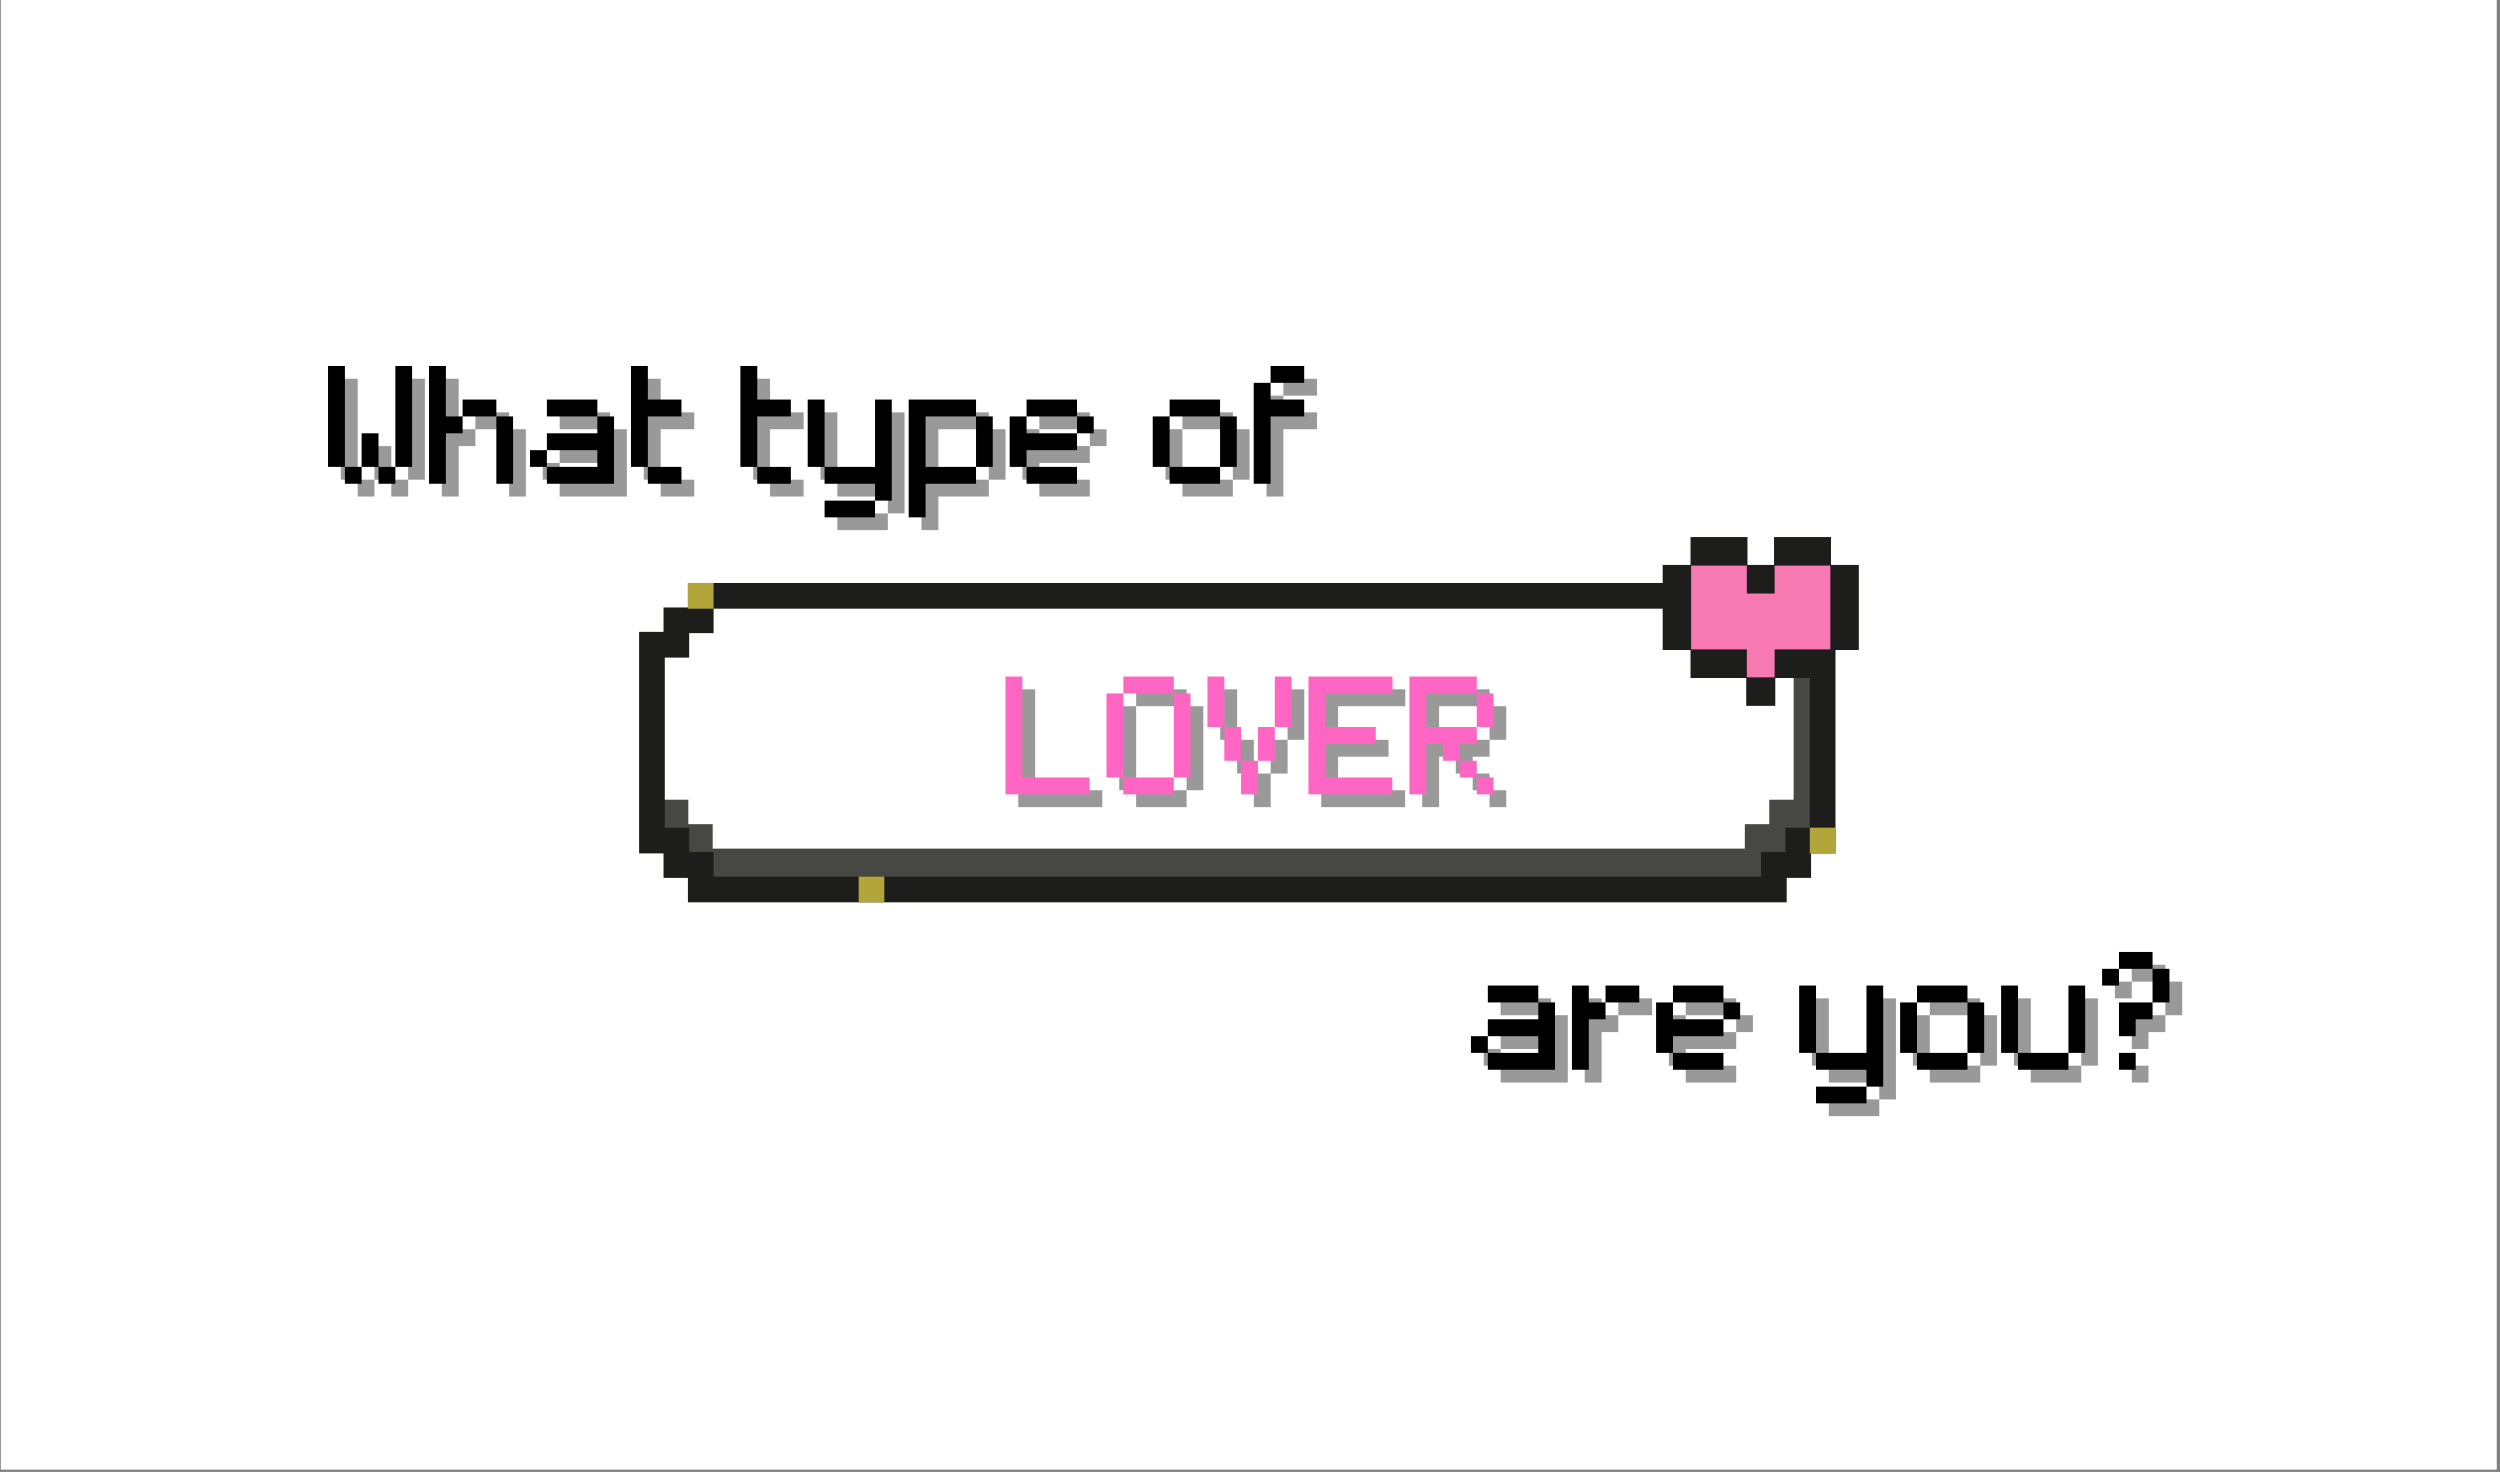 <svg xmlns="http://www.w3.org/2000/svg" xmlns:xlink="http://www.w3.org/1999/xlink" width="321" zoomAndPan="magnify" viewBox="0 0 240.75 141.75" height="189" preserveAspectRatio="xMidYMid meet" version="1.0"><rect x="0" y="0" width="240.75" height="141.75" fill="#808080" stroke="none"/><defs><g/><clipPath id="88e079c956"><path d="M 0.086 0 L 240.414 0 L 240.414 141.5 L 0.086 141.5 Z M 0.086 0 " clip-rule="nonzero"/></clipPath><clipPath id="7595fe49ee"><path d="M 61.523 56 L 177 56 L 177 86 L 61.523 86 Z M 61.523 56 " clip-rule="nonzero"/></clipPath><clipPath id="3bfec10599"><path d="M 61.523 51.719 L 179.031 51.719 L 179.031 86.898 L 61.523 86.898 Z M 61.523 51.719 " clip-rule="nonzero"/></clipPath><clipPath id="4c0101172b"><path d="M 66 56 L 177 56 L 177 86.898 L 66 86.898 Z M 66 56 " clip-rule="nonzero"/></clipPath></defs><g clip-path="url(#88e079c956)"><path fill="#ffffff" d="M 0.086 0 L 240.414 0 L 240.414 141.5 L 0.086 141.5 Z M 0.086 0 " fill-opacity="1" fill-rule="nonzero"/><path fill="#ffffff" d="M 0.086 0 L 240.414 0 L 240.414 141.5 L 0.086 141.5 Z M 0.086 0 " fill-opacity="1" fill-rule="nonzero"/></g><g fill="#000000" fill-opacity="0.4"><g transform="translate(32.009, 47.818)"><g><path d="M 7.297 -1.625 L 7.297 0 L 5.672 0 L 5.672 -1.625 Z M 0.812 -1.625 L 0.812 -11.344 L 2.438 -11.344 L 2.438 -1.625 Z M 2.438 0 L 2.438 -1.625 L 4.047 -1.625 L 4.047 0 Z M 4.047 -1.625 L 4.047 -4.859 L 5.672 -4.859 L 5.672 -1.625 Z M 7.297 -1.625 L 7.297 -11.344 L 8.906 -11.344 L 8.906 -1.625 Z M 7.297 -1.625 "/></g></g></g><g fill="#000000" fill-opacity="0.4"><g transform="translate(41.734, 47.818)"><g><path d="M 0.812 0 L 0.812 -11.344 L 2.438 -11.344 L 2.438 -6.484 L 4.047 -6.484 L 4.047 -4.859 L 2.438 -4.859 L 2.438 0 Z M 4.047 -6.484 L 4.047 -8.109 L 7.297 -8.109 L 7.297 -6.484 Z M 7.297 0 L 7.297 -6.484 L 8.906 -6.484 L 8.906 0 Z M 7.297 0 "/></g></g></g><g fill="#000000" fill-opacity="0.4"><g transform="translate(51.459, 47.818)"><g><path d="M 2.438 0 L 2.438 -1.625 L 7.297 -1.625 L 7.297 -3.234 L 2.438 -3.234 L 2.438 -4.859 L 7.297 -4.859 L 7.297 -6.484 L 8.906 -6.484 L 8.906 0 Z M 0.812 -1.625 L 0.812 -3.234 L 2.438 -3.234 L 2.438 -1.625 Z M 2.438 -6.484 L 2.438 -8.109 L 7.297 -8.109 L 7.297 -6.484 Z M 2.438 -6.484 "/></g></g></g><g fill="#000000" fill-opacity="0.4"><g transform="translate(61.184, 47.818)"><g><path d="M 0.812 -1.625 L 0.812 -11.344 L 2.438 -11.344 L 2.438 -8.109 L 5.672 -8.109 L 5.672 -6.484 L 2.438 -6.484 L 2.438 -1.625 Z M 2.438 0 L 2.438 -1.625 L 5.672 -1.625 L 5.672 0 Z M 2.438 0 "/></g></g></g><g fill="#000000" fill-opacity="0.4"><g transform="translate(67.667, 47.818)"><g/></g></g><g fill="#000000" fill-opacity="0.4"><g transform="translate(71.719, 47.818)"><g><path d="M 0.812 -1.625 L 0.812 -11.344 L 2.438 -11.344 L 2.438 -8.109 L 5.672 -8.109 L 5.672 -6.484 L 2.438 -6.484 L 2.438 -1.625 Z M 2.438 0 L 2.438 -1.625 L 5.672 -1.625 L 5.672 0 Z M 2.438 0 "/></g></g></g><g fill="#000000" fill-opacity="0.4"><g transform="translate(78.202, 47.818)"><g><path d="M 7.297 1.625 L 7.297 3.234 L 2.438 3.234 L 2.438 1.625 Z M 0.812 -1.625 L 0.812 -8.109 L 2.438 -8.109 L 2.438 -1.625 Z M 2.438 0 L 2.438 -1.625 L 7.297 -1.625 L 7.297 -8.109 L 8.906 -8.109 L 8.906 1.625 L 7.297 1.625 L 7.297 0 Z M 2.438 0 "/></g></g></g><g fill="#000000" fill-opacity="0.4"><g transform="translate(87.927, 47.818)"><g><path d="M 0.812 3.234 L 0.812 -8.109 L 7.297 -8.109 L 7.297 -6.484 L 2.438 -6.484 L 2.438 -1.625 L 7.297 -1.625 L 7.297 0 L 2.438 0 L 2.438 3.234 Z M 7.297 -1.625 L 7.297 -6.484 L 8.906 -6.484 L 8.906 -1.625 Z M 7.297 -1.625 "/></g></g></g><g fill="#000000" fill-opacity="0.4"><g transform="translate(97.652, 47.818)"><g><path d="M 0.812 -1.625 L 0.812 -6.484 L 2.438 -6.484 L 2.438 -4.859 L 7.297 -4.859 L 7.297 -3.234 L 2.438 -3.234 L 2.438 -1.625 Z M 2.438 0 L 2.438 -1.625 L 7.297 -1.625 L 7.297 0 Z M 2.438 -6.484 L 2.438 -8.109 L 7.297 -8.109 L 7.297 -6.484 Z M 7.297 -4.859 L 7.297 -6.484 L 8.906 -6.484 L 8.906 -4.859 Z M 7.297 -4.859 "/></g></g></g><g fill="#000000" fill-opacity="0.4"><g transform="translate(107.376, 47.818)"><g/></g></g><g fill="#000000" fill-opacity="0.4"><g transform="translate(111.428, 47.818)"><g><path d="M 7.297 -1.625 L 7.297 0 L 2.438 0 L 2.438 -1.625 Z M 0.812 -1.625 L 0.812 -6.484 L 2.438 -6.484 L 2.438 -1.625 Z M 2.438 -6.484 L 2.438 -8.109 L 7.297 -8.109 L 7.297 -6.484 Z M 7.297 -1.625 L 7.297 -6.484 L 8.906 -6.484 L 8.906 -1.625 Z M 7.297 -1.625 "/></g></g></g><g fill="#000000" fill-opacity="0.4"><g transform="translate(121.153, 47.818)"><g><path d="M 0.812 0 L 0.812 -9.719 L 2.438 -9.719 L 2.438 -8.109 L 5.672 -8.109 L 5.672 -6.484 L 2.438 -6.484 L 2.438 0 Z M 2.438 -9.719 L 2.438 -11.344 L 5.672 -11.344 L 5.672 -9.719 Z M 2.438 -9.719 "/></g></g></g><g fill="#000000" fill-opacity="1"><g transform="translate(30.777, 46.586)"><g><path d="M 7.297 -1.625 L 7.297 0 L 5.672 0 L 5.672 -1.625 Z M 0.812 -1.625 L 0.812 -11.344 L 2.438 -11.344 L 2.438 -1.625 Z M 2.438 0 L 2.438 -1.625 L 4.047 -1.625 L 4.047 0 Z M 4.047 -1.625 L 4.047 -4.859 L 5.672 -4.859 L 5.672 -1.625 Z M 7.297 -1.625 L 7.297 -11.344 L 8.906 -11.344 L 8.906 -1.625 Z M 7.297 -1.625 "/></g></g></g><g fill="#000000" fill-opacity="1"><g transform="translate(40.502, 46.586)"><g><path d="M 0.812 0 L 0.812 -11.344 L 2.438 -11.344 L 2.438 -6.484 L 4.047 -6.484 L 4.047 -4.859 L 2.438 -4.859 L 2.438 0 Z M 4.047 -6.484 L 4.047 -8.109 L 7.297 -8.109 L 7.297 -6.484 Z M 7.297 0 L 7.297 -6.484 L 8.906 -6.484 L 8.906 0 Z M 7.297 0 "/></g></g></g><g fill="#000000" fill-opacity="1"><g transform="translate(50.227, 46.586)"><g><path d="M 2.438 0 L 2.438 -1.625 L 7.297 -1.625 L 7.297 -3.234 L 2.438 -3.234 L 2.438 -4.859 L 7.297 -4.859 L 7.297 -6.484 L 8.906 -6.484 L 8.906 0 Z M 0.812 -1.625 L 0.812 -3.234 L 2.438 -3.234 L 2.438 -1.625 Z M 2.438 -6.484 L 2.438 -8.109 L 7.297 -8.109 L 7.297 -6.484 Z M 2.438 -6.484 "/></g></g></g><g fill="#000000" fill-opacity="1"><g transform="translate(59.951, 46.586)"><g><path d="M 0.812 -1.625 L 0.812 -11.344 L 2.438 -11.344 L 2.438 -8.109 L 5.672 -8.109 L 5.672 -6.484 L 2.438 -6.484 L 2.438 -1.625 Z M 2.438 0 L 2.438 -1.625 L 5.672 -1.625 L 5.672 0 Z M 2.438 0 "/></g></g></g><g fill="#000000" fill-opacity="1"><g transform="translate(66.435, 46.586)"><g/></g></g><g fill="#000000" fill-opacity="1"><g transform="translate(70.487, 46.586)"><g><path d="M 0.812 -1.625 L 0.812 -11.344 L 2.438 -11.344 L 2.438 -8.109 L 5.672 -8.109 L 5.672 -6.484 L 2.438 -6.484 L 2.438 -1.625 Z M 2.438 0 L 2.438 -1.625 L 5.672 -1.625 L 5.672 0 Z M 2.438 0 "/></g></g></g><g fill="#000000" fill-opacity="1"><g transform="translate(76.97, 46.586)"><g><path d="M 7.297 1.625 L 7.297 3.234 L 2.438 3.234 L 2.438 1.625 Z M 0.812 -1.625 L 0.812 -8.109 L 2.438 -8.109 L 2.438 -1.625 Z M 2.438 0 L 2.438 -1.625 L 7.297 -1.625 L 7.297 -8.109 L 8.906 -8.109 L 8.906 1.625 L 7.297 1.625 L 7.297 0 Z M 2.438 0 "/></g></g></g><g fill="#000000" fill-opacity="1"><g transform="translate(86.695, 46.586)"><g><path d="M 0.812 3.234 L 0.812 -8.109 L 7.297 -8.109 L 7.297 -6.484 L 2.438 -6.484 L 2.438 -1.625 L 7.297 -1.625 L 7.297 0 L 2.438 0 L 2.438 3.234 Z M 7.297 -1.625 L 7.297 -6.484 L 8.906 -6.484 L 8.906 -1.625 Z M 7.297 -1.625 "/></g></g></g><g fill="#000000" fill-opacity="1"><g transform="translate(96.42, 46.586)"><g><path d="M 0.812 -1.625 L 0.812 -6.484 L 2.438 -6.484 L 2.438 -4.859 L 7.297 -4.859 L 7.297 -3.234 L 2.438 -3.234 L 2.438 -1.625 Z M 2.438 0 L 2.438 -1.625 L 7.297 -1.625 L 7.297 0 Z M 2.438 -6.484 L 2.438 -8.109 L 7.297 -8.109 L 7.297 -6.484 Z M 7.297 -4.859 L 7.297 -6.484 L 8.906 -6.484 L 8.906 -4.859 Z M 7.297 -4.859 "/></g></g></g><g fill="#000000" fill-opacity="1"><g transform="translate(106.144, 46.586)"><g/></g></g><g fill="#000000" fill-opacity="1"><g transform="translate(110.196, 46.586)"><g><path d="M 7.297 -1.625 L 7.297 0 L 2.438 0 L 2.438 -1.625 Z M 0.812 -1.625 L 0.812 -6.484 L 2.438 -6.484 L 2.438 -1.625 Z M 2.438 -6.484 L 2.438 -8.109 L 7.297 -8.109 L 7.297 -6.484 Z M 7.297 -1.625 L 7.297 -6.484 L 8.906 -6.484 L 8.906 -1.625 Z M 7.297 -1.625 "/></g></g></g><g fill="#000000" fill-opacity="1"><g transform="translate(119.921, 46.586)"><g><path d="M 0.812 0 L 0.812 -9.719 L 2.438 -9.719 L 2.438 -8.109 L 5.672 -8.109 L 5.672 -6.484 L 2.438 -6.484 L 2.438 0 Z M 2.438 -9.719 L 2.438 -11.344 L 5.672 -11.344 L 5.672 -9.719 Z M 2.438 -9.719 "/></g></g></g><g fill="#000000" fill-opacity="0.4"><g transform="translate(142.072, 104.25)"><g><path d="M 2.438 0 L 2.438 -1.625 L 7.297 -1.625 L 7.297 -3.234 L 2.438 -3.234 L 2.438 -4.859 L 7.297 -4.859 L 7.297 -6.484 L 8.906 -6.484 L 8.906 0 Z M 0.812 -1.625 L 0.812 -3.234 L 2.438 -3.234 L 2.438 -1.625 Z M 2.438 -6.484 L 2.438 -8.109 L 7.297 -8.109 L 7.297 -6.484 Z M 2.438 -6.484 "/></g></g></g><g fill="#000000" fill-opacity="0.4"><g transform="translate(151.797, 104.25)"><g><path d="M 0.812 0 L 0.812 -8.109 L 2.438 -8.109 L 2.438 -6.484 L 4.047 -6.484 L 4.047 -4.859 L 2.438 -4.859 L 2.438 0 Z M 4.047 -6.484 L 4.047 -8.109 L 7.297 -8.109 L 7.297 -6.484 Z M 4.047 -6.484 "/></g></g></g><g fill="#000000" fill-opacity="0.4"><g transform="translate(159.901, 104.25)"><g><path d="M 0.812 -1.625 L 0.812 -6.484 L 2.438 -6.484 L 2.438 -4.859 L 7.297 -4.859 L 7.297 -3.234 L 2.438 -3.234 L 2.438 -1.625 Z M 2.438 0 L 2.438 -1.625 L 7.297 -1.625 L 7.297 0 Z M 2.438 -6.484 L 2.438 -8.109 L 7.297 -8.109 L 7.297 -6.484 Z M 7.297 -4.859 L 7.297 -6.484 L 8.906 -6.484 L 8.906 -4.859 Z M 7.297 -4.859 "/></g></g></g><g fill="#000000" fill-opacity="0.4"><g transform="translate(169.625, 104.25)"><g/></g></g><g fill="#000000" fill-opacity="0.4"><g transform="translate(173.677, 104.25)"><g><path d="M 7.297 1.625 L 7.297 3.234 L 2.438 3.234 L 2.438 1.625 Z M 0.812 -1.625 L 0.812 -8.109 L 2.438 -8.109 L 2.438 -1.625 Z M 2.438 0 L 2.438 -1.625 L 7.297 -1.625 L 7.297 -8.109 L 8.906 -8.109 L 8.906 1.625 L 7.297 1.625 L 7.297 0 Z M 2.438 0 "/></g></g></g><g fill="#000000" fill-opacity="0.4"><g transform="translate(183.402, 104.25)"><g><path d="M 7.297 -1.625 L 7.297 0 L 2.438 0 L 2.438 -1.625 Z M 0.812 -1.625 L 0.812 -6.484 L 2.438 -6.484 L 2.438 -1.625 Z M 2.438 -6.484 L 2.438 -8.109 L 7.297 -8.109 L 7.297 -6.484 Z M 7.297 -1.625 L 7.297 -6.484 L 8.906 -6.484 L 8.906 -1.625 Z M 7.297 -1.625 "/></g></g></g><g fill="#000000" fill-opacity="0.4"><g transform="translate(193.127, 104.25)"><g><path d="M 7.297 -1.625 L 7.297 0 L 2.438 0 L 2.438 -1.625 Z M 0.812 -1.625 L 0.812 -8.109 L 2.438 -8.109 L 2.438 -1.625 Z M 7.297 -1.625 L 7.297 -8.109 L 8.906 -8.109 L 8.906 -1.625 Z M 7.297 -1.625 "/></g></g></g><g fill="#000000" fill-opacity="0.4"><g transform="translate(202.852, 104.25)"><g><path d="M 2.438 -3.234 L 2.438 -6.484 L 5.672 -6.484 L 5.672 -4.859 L 4.047 -4.859 L 4.047 -3.234 Z M 0.812 -8.109 L 0.812 -9.719 L 2.438 -9.719 L 2.438 -8.109 Z M 2.438 0 L 2.438 -1.625 L 4.047 -1.625 L 4.047 0 Z M 2.438 -9.719 L 2.438 -11.344 L 5.672 -11.344 L 5.672 -9.719 Z M 5.672 -6.484 L 5.672 -9.719 L 7.297 -9.719 L 7.297 -6.484 Z M 5.672 -6.484 "/></g></g></g><g fill="#000000" fill-opacity="1"><g transform="translate(140.84, 103.018)"><g><path d="M 2.438 0 L 2.438 -1.625 L 7.297 -1.625 L 7.297 -3.234 L 2.438 -3.234 L 2.438 -4.859 L 7.297 -4.859 L 7.297 -6.484 L 8.906 -6.484 L 8.906 0 Z M 0.812 -1.625 L 0.812 -3.234 L 2.438 -3.234 L 2.438 -1.625 Z M 2.438 -6.484 L 2.438 -8.109 L 7.297 -8.109 L 7.297 -6.484 Z M 2.438 -6.484 "/></g></g></g><g fill="#000000" fill-opacity="1"><g transform="translate(150.565, 103.018)"><g><path d="M 0.812 0 L 0.812 -8.109 L 2.438 -8.109 L 2.438 -6.484 L 4.047 -6.484 L 4.047 -4.859 L 2.438 -4.859 L 2.438 0 Z M 4.047 -6.484 L 4.047 -8.109 L 7.297 -8.109 L 7.297 -6.484 Z M 4.047 -6.484 "/></g></g></g><g fill="#000000" fill-opacity="1"><g transform="translate(158.669, 103.018)"><g><path d="M 0.812 -1.625 L 0.812 -6.484 L 2.438 -6.484 L 2.438 -4.859 L 7.297 -4.859 L 7.297 -3.234 L 2.438 -3.234 L 2.438 -1.625 Z M 2.438 0 L 2.438 -1.625 L 7.297 -1.625 L 7.297 0 Z M 2.438 -6.484 L 2.438 -8.109 L 7.297 -8.109 L 7.297 -6.484 Z M 7.297 -4.859 L 7.297 -6.484 L 8.906 -6.484 L 8.906 -4.859 Z M 7.297 -4.859 "/></g></g></g><g fill="#000000" fill-opacity="1"><g transform="translate(168.393, 103.018)"><g/></g></g><g fill="#000000" fill-opacity="1"><g transform="translate(172.445, 103.018)"><g><path d="M 7.297 1.625 L 7.297 3.234 L 2.438 3.234 L 2.438 1.625 Z M 0.812 -1.625 L 0.812 -8.109 L 2.438 -8.109 L 2.438 -1.625 Z M 2.438 0 L 2.438 -1.625 L 7.297 -1.625 L 7.297 -8.109 L 8.906 -8.109 L 8.906 1.625 L 7.297 1.625 L 7.297 0 Z M 2.438 0 "/></g></g></g><g fill="#000000" fill-opacity="1"><g transform="translate(182.17, 103.018)"><g><path d="M 7.297 -1.625 L 7.297 0 L 2.438 0 L 2.438 -1.625 Z M 0.812 -1.625 L 0.812 -6.484 L 2.438 -6.484 L 2.438 -1.625 Z M 2.438 -6.484 L 2.438 -8.109 L 7.297 -8.109 L 7.297 -6.484 Z M 7.297 -1.625 L 7.297 -6.484 L 8.906 -6.484 L 8.906 -1.625 Z M 7.297 -1.625 "/></g></g></g><g fill="#000000" fill-opacity="1"><g transform="translate(191.895, 103.018)"><g><path d="M 7.297 -1.625 L 7.297 0 L 2.438 0 L 2.438 -1.625 Z M 0.812 -1.625 L 0.812 -8.109 L 2.438 -8.109 L 2.438 -1.625 Z M 7.297 -1.625 L 7.297 -8.109 L 8.906 -8.109 L 8.906 -1.625 Z M 7.297 -1.625 "/></g></g></g><g fill="#000000" fill-opacity="1"><g transform="translate(201.62, 103.018)"><g><path d="M 2.438 -3.234 L 2.438 -6.484 L 5.672 -6.484 L 5.672 -4.859 L 4.047 -4.859 L 4.047 -3.234 Z M 0.812 -8.109 L 0.812 -9.719 L 2.438 -9.719 L 2.438 -8.109 Z M 2.438 0 L 2.438 -1.625 L 4.047 -1.625 L 4.047 0 Z M 2.438 -9.719 L 2.438 -11.344 L 5.672 -11.344 L 5.672 -9.719 Z M 5.672 -6.484 L 5.672 -9.719 L 7.297 -9.719 L 7.297 -6.484 Z M 5.672 -6.484 "/></g></g></g><g clip-path="url(#7595fe49ee)"><path fill="#474743" d="M 176.676 60.914 L 174.348 60.914 L 174.348 58.555 L 171.996 58.555 L 171.996 56.199 L 66.305 56.199 L 66.305 58.555 L 63.957 58.555 L 63.957 60.914 L 61.609 60.914 L 61.609 80.965 L 62.336 80.965 L 62.336 82.121 L 63.957 82.121 L 63.957 83.32 L 64.684 83.32 L 64.684 84.48 L 66.305 84.48 L 66.305 85.68 L 171.977 85.68 L 171.977 83.32 L 174.324 83.32 L 174.324 80.965 L 176.676 80.965 Z M 172.727 77.012 L 170.379 77.012 L 170.379 79.367 L 168.027 79.367 L 168.027 81.723 L 68.633 81.723 L 68.633 79.367 L 66.285 79.367 L 66.285 77.012 L 63.938 77.012 L 63.938 62.113 L 66.285 62.113 L 66.285 59.758 L 68.633 59.758 L 68.633 57.398 L 168.027 57.398 L 168.027 59.758 L 170.379 59.758 L 170.379 62.113 L 172.727 62.113 Z M 172.727 77.012 " fill-opacity="1" fill-rule="nonzero"/></g><g clip-path="url(#3bfec10599)"><path fill="#1d1d1b" d="M 162.797 51.719 L 162.797 54.406 L 160.117 54.406 L 160.117 56.141 L 66.246 56.141 L 66.246 58.496 L 63.898 58.496 L 63.898 60.852 L 61.547 60.852 L 61.547 82.18 L 63.898 82.18 L 63.898 84.539 L 66.246 84.539 L 66.246 86.895 L 172.059 86.895 L 172.059 84.539 L 174.406 84.539 L 174.406 82.18 L 176.758 82.18 L 176.758 62.598 L 179.004 62.598 L 179.004 54.406 L 176.324 54.406 L 176.324 51.719 L 170.84 51.719 L 170.84 54.406 L 168.281 54.406 L 168.281 51.719 Z M 170.961 67.977 L 170.961 65.289 L 174.289 65.289 L 174.289 79.703 L 171.938 79.703 L 171.938 82.062 L 169.59 82.062 L 169.59 84.418 L 68.719 84.418 L 68.719 82.062 L 66.367 82.062 L 66.367 79.703 L 64.02 79.703 L 64.02 63.328 L 66.367 63.328 L 66.367 60.973 L 68.719 60.973 L 68.719 58.617 L 160.117 58.617 L 160.117 62.598 L 162.797 62.598 L 162.797 65.289 L 168.16 65.289 L 168.16 67.977 Z M 170.961 67.977 " fill-opacity="1" fill-rule="nonzero"/></g><path fill="#f779b2" d="M 162.855 62.535 L 162.855 54.469 L 168.219 54.469 L 168.219 57.156 L 170.898 57.156 L 170.898 54.469 L 176.262 54.469 L 176.262 62.535 L 170.898 62.535 L 170.898 65.227 L 168.219 65.227 L 168.219 62.535 Z M 162.855 62.535 " fill-opacity="1" fill-rule="nonzero"/><g clip-path="url(#4c0101172b)"><path fill="#b2a63b" d="M 66.246 56.137 L 68.715 56.137 L 68.715 58.613 L 66.246 58.613 Z M 82.691 86.891 L 85.16 86.891 L 85.16 84.414 L 82.691 84.414 Z M 174.285 82.18 L 176.754 82.18 L 176.754 79.703 L 174.285 79.703 Z M 174.285 82.18 " fill-opacity="1" fill-rule="nonzero"/></g><g fill="#000000" fill-opacity="0.4"><g transform="translate(97.247, 77.727)"><g><path d="M 0.812 0 L 0.812 -11.344 L 2.438 -11.344 L 2.438 -1.625 L 8.906 -1.625 L 8.906 0 Z M 0.812 0 "/></g></g></g><g fill="#000000" fill-opacity="0.4"><g transform="translate(106.972, 77.727)"><g><path d="M 7.297 -1.625 L 7.297 0 L 2.438 0 L 2.438 -1.625 Z M 0.812 -1.625 L 0.812 -9.719 L 2.438 -9.719 L 2.438 -1.625 Z M 2.438 -9.719 L 2.438 -11.344 L 7.297 -11.344 L 7.297 -9.719 Z M 7.297 -1.625 L 7.297 -9.719 L 8.906 -9.719 L 8.906 -1.625 Z M 7.297 -1.625 "/></g></g></g><g fill="#000000" fill-opacity="0.4"><g transform="translate(116.697, 77.727)"><g><path d="M 7.297 -6.484 L 7.297 -3.234 L 5.672 -3.234 L 5.672 -6.484 Z M 0.812 -6.484 L 0.812 -11.344 L 2.438 -11.344 L 2.438 -6.484 Z M 2.438 -3.234 L 2.438 -6.484 L 4.047 -6.484 L 4.047 -3.234 Z M 4.047 0 L 4.047 -3.234 L 5.672 -3.234 L 5.672 0 Z M 7.297 -6.484 L 7.297 -11.344 L 8.906 -11.344 L 8.906 -6.484 Z M 7.297 -6.484 "/></g></g></g><g fill="#000000" fill-opacity="0.4"><g transform="translate(126.422, 77.727)"><g><path d="M 0.812 0 L 0.812 -11.344 L 8.906 -11.344 L 8.906 -9.719 L 2.438 -9.719 L 2.438 -6.484 L 7.297 -6.484 L 7.297 -4.859 L 2.438 -4.859 L 2.438 -1.625 L 8.891 -1.625 L 8.891 0 Z M 0.812 0 "/></g></g></g><g fill="#000000" fill-opacity="0.4"><g transform="translate(136.147, 77.727)"><g><path d="M 0.812 0 L 0.812 -11.344 L 7.297 -11.344 L 7.297 -9.719 L 2.438 -9.719 L 2.438 -6.484 L 7.297 -6.484 L 7.297 -4.859 L 5.672 -4.859 L 5.672 -3.234 L 4.047 -3.234 L 4.047 -4.859 L 2.438 -4.859 L 2.438 0 Z M 5.672 -1.625 L 5.672 -3.234 L 7.297 -3.234 L 7.297 -1.625 Z M 7.297 0 L 7.297 -1.625 L 8.906 -1.625 L 8.906 0 Z M 7.297 -6.484 L 7.297 -9.719 L 8.906 -9.719 L 8.906 -6.484 Z M 7.297 -6.484 "/></g></g></g><g fill="#ff66c4" fill-opacity="1"><g transform="translate(96.015, 76.495)"><g><path d="M 0.812 0 L 0.812 -11.344 L 2.438 -11.344 L 2.438 -1.625 L 8.906 -1.625 L 8.906 0 Z M 0.812 0 "/></g></g></g><g fill="#ff66c4" fill-opacity="1"><g transform="translate(105.74, 76.495)"><g><path d="M 7.297 -1.625 L 7.297 0 L 2.438 0 L 2.438 -1.625 Z M 0.812 -1.625 L 0.812 -9.719 L 2.438 -9.719 L 2.438 -1.625 Z M 2.438 -9.719 L 2.438 -11.344 L 7.297 -11.344 L 7.297 -9.719 Z M 7.297 -1.625 L 7.297 -9.719 L 8.906 -9.719 L 8.906 -1.625 Z M 7.297 -1.625 "/></g></g></g><g fill="#ff66c4" fill-opacity="1"><g transform="translate(115.465, 76.495)"><g><path d="M 7.297 -6.484 L 7.297 -3.234 L 5.672 -3.234 L 5.672 -6.484 Z M 0.812 -6.484 L 0.812 -11.344 L 2.438 -11.344 L 2.438 -6.484 Z M 2.438 -3.234 L 2.438 -6.484 L 4.047 -6.484 L 4.047 -3.234 Z M 4.047 0 L 4.047 -3.234 L 5.672 -3.234 L 5.672 0 Z M 7.297 -6.484 L 7.297 -11.344 L 8.906 -11.344 L 8.906 -6.484 Z M 7.297 -6.484 "/></g></g></g><g fill="#ff66c4" fill-opacity="1"><g transform="translate(125.19, 76.495)"><g><path d="M 0.812 0 L 0.812 -11.344 L 8.906 -11.344 L 8.906 -9.719 L 2.438 -9.719 L 2.438 -6.484 L 7.297 -6.484 L 7.297 -4.859 L 2.438 -4.859 L 2.438 -1.625 L 8.891 -1.625 L 8.891 0 Z M 0.812 0 "/></g></g></g><g fill="#ff66c4" fill-opacity="1"><g transform="translate(134.915, 76.495)"><g><path d="M 0.812 0 L 0.812 -11.344 L 7.297 -11.344 L 7.297 -9.719 L 2.438 -9.719 L 2.438 -6.484 L 7.297 -6.484 L 7.297 -4.859 L 5.672 -4.859 L 5.672 -3.234 L 4.047 -3.234 L 4.047 -4.859 L 2.438 -4.859 L 2.438 0 Z M 5.672 -1.625 L 5.672 -3.234 L 7.297 -3.234 L 7.297 -1.625 Z M 7.297 0 L 7.297 -1.625 L 8.906 -1.625 L 8.906 0 Z M 7.297 -6.484 L 7.297 -9.719 L 8.906 -9.719 L 8.906 -6.484 Z M 7.297 -6.484 "/></g></g></g></svg>